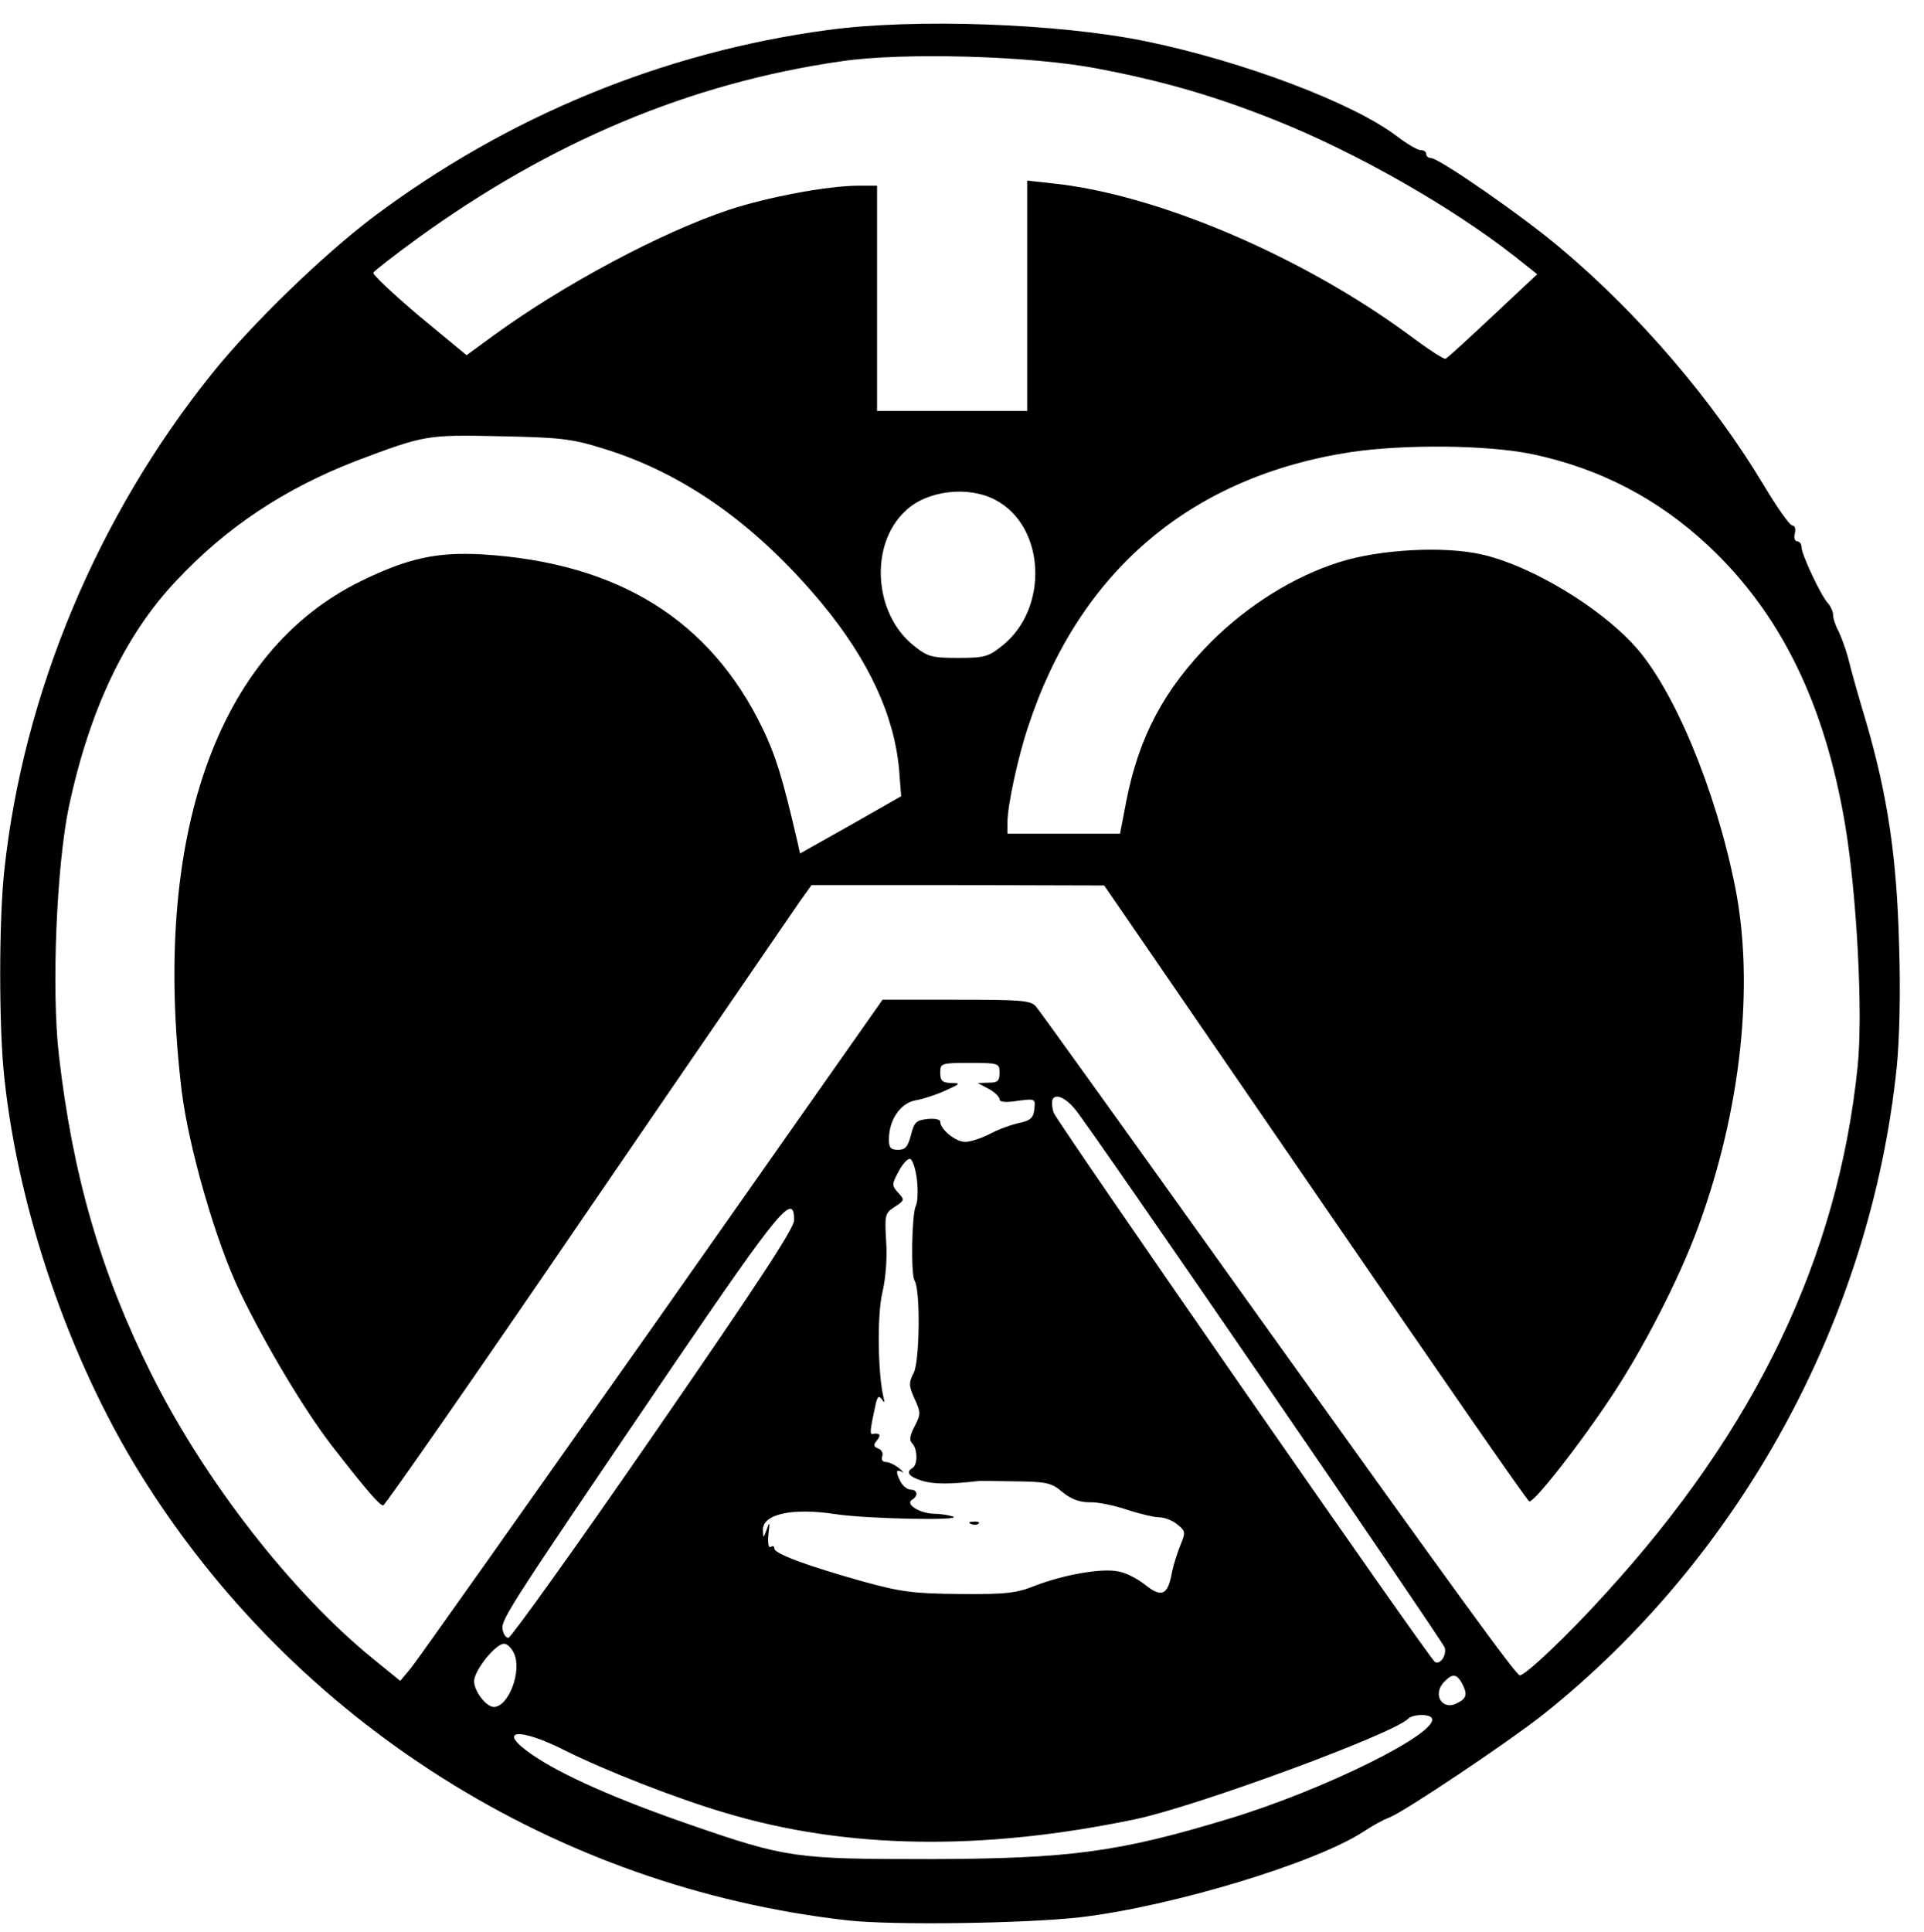 <?xml version="1.0" standalone="no"?>
<!DOCTYPE svg PUBLIC "-//W3C//DTD SVG 20010904//EN"
 "http://www.w3.org/TR/2001/REC-SVG-20010904/DTD/svg10.dtd">
<svg version="1.0" xmlns="http://www.w3.org/2000/svg"
 width="487pt" height="489pt" viewBox="0 0 487 489"
 preserveAspectRatio="xMidYMid meet">

<g transform="translate(0,489) scale(0.1,-0.1)"
fill="#000000" stroke="none">
<path d="M2095 4814 c-417 -56 -811 -219 -1150 -473 -129 -98 -306 -269 -408
-396 -289 -359 -478 -809 -526 -1257 -14 -125 -14 -401 0 -526 36 -338 165
-713 344 -1002 390 -629 1053 -1047 1790 -1130 114 -13 454 -8 591 8 234 28
596 138 716 217 21 14 50 30 64 35 39 15 300 190 389 260 500 398 830 1001
896 1639 7 69 10 190 6 310 -6 224 -29 377 -84 566 -20 66 -40 138 -45 160 -6
22 -17 52 -24 67 -8 14 -14 33 -14 41 0 9 -6 22 -12 29 -18 18 -68 125 -68
143 0 8 -5 15 -11 15 -6 0 -9 9 -6 20 3 11 0 20 -6 20 -7 0 -39 46 -72 101
-128 214 -317 435 -515 601 -98 83 -308 228 -328 228 -7 0 -12 5 -12 10 0 6
-6 10 -14 10 -8 0 -35 16 -60 35 -110 84 -387 189 -633 240 -222 46 -589 59
-808 29z m685 -98 c164 -31 298 -70 450 -131 203 -81 445 -219 603 -343 l58
-46 -112 -105 c-62 -58 -115 -107 -120 -109 -4 -2 -44 24 -88 57 -273 202
-643 360 -908 387 l-63 7 0 -292 0 -291 -190 0 -190 0 0 285 0 285 -47 0 c-78
0 -231 -29 -328 -61 -171 -57 -419 -189 -597 -319 l-67 -49 -121 100 c-66 56
-118 105 -115 109 3 5 52 43 108 84 340 247 694 396 1077 451 155 23 482 14
650 -19z m-1257 -960 c206 -62 391 -193 558 -394 118 -143 183 -283 195 -422
l5 -65 -128 -73 -128 -72 -6 27 c-38 164 -55 219 -88 288 -133 276 -366 421
-711 442 -114 6 -186 -9 -305 -67 -366 -178 -532 -649 -455 -1292 18 -143 86
-380 147 -507 66 -137 165 -302 234 -391 87 -112 120 -150 129 -150 4 0 237
334 516 743 279 408 522 761 538 785 l30 42 370 0 371 -1 535 -779 c294 -429
537 -780 541 -780 14 0 121 136 200 254 86 127 180 310 229 445 107 293 141
610 92 856 -49 247 -156 503 -255 611 -90 99 -260 201 -383 230 -97 23 -262
14 -365 -19 -114 -36 -231 -109 -324 -202 -118 -119 -182 -239 -214 -402 l-16
-83 -142 0 -143 0 0 29 c0 41 26 163 52 241 129 394 412 634 818 696 137 20
344 18 457 -5 172 -36 320 -113 448 -233 182 -171 293 -397 345 -703 30 -178
46 -478 32 -615 -50 -484 -259 -919 -640 -1335 -95 -105 -201 -205 -215 -205
-9 0 -148 191 -677 930 -293 410 -539 753 -548 763 -13 15 -36 17 -201 17
l-187 0 -584 -831 c-322 -456 -596 -844 -611 -862 l-26 -31 -70 57 c-207 169
-426 451 -561 722 -127 255 -198 500 -233 805 -19 166 -6 475 25 627 52 244
141 434 271 572 128 137 275 234 455 304 175 66 179 67 365 63 149 -3 181 -6
258 -30z m996 -131 c127 -66 137 -274 18 -369 -35 -28 -45 -31 -112 -31 -67 0
-77 3 -112 31 -102 81 -113 257 -20 342 54 51 158 63 226 27z m11 -1450 c0
-21 -5 -25 -27 -25 l-28 -1 28 -15 c15 -8 27 -20 27 -26 0 -7 15 -9 46 -4 45
6 45 5 42 -21 -2 -22 -10 -29 -38 -35 -19 -4 -53 -16 -75 -28 -21 -11 -50 -20
-62 -20 -24 0 -63 32 -63 51 0 6 -14 9 -32 7 -29 -3 -34 -8 -42 -40 -8 -30
-14 -38 -33 -38 -18 0 -23 5 -23 26 0 49 28 91 66 99 19 3 53 14 77 25 38 17
40 19 15 19 -23 1 -28 6 -28 26 0 24 2 25 75 25 73 0 75 -1 75 -25z m191 -92
c30 -33 932 -1348 936 -1363 5 -20 -12 -44 -25 -36 -14 8 -955 1364 -965 1390
-4 11 -5 26 -3 33 7 16 32 6 57 -24z m-400 -179 c3 -27 2 -57 -3 -66 -10 -21
-13 -173 -3 -189 15 -23 13 -203 -2 -233 -13 -25 -13 -33 2 -66 16 -35 16 -39
0 -70 -12 -23 -14 -35 -6 -43 14 -14 14 -54 1 -62 -18 -11 -10 -22 25 -33 30
-8 65 -9 144 0 3 0 45 0 93 -1 78 -1 90 -4 117 -27 22 -18 43 -26 69 -26 20 1
63 -8 95 -19 31 -10 68 -19 81 -19 13 0 34 -8 46 -18 21 -17 21 -20 8 -52 -8
-19 -18 -51 -22 -71 -10 -56 -26 -63 -67 -30 -19 15 -49 31 -68 34 -42 9 -138
-8 -211 -36 -47 -19 -74 -22 -190 -21 -118 1 -149 5 -247 32 -139 39 -223 70
-223 83 0 6 -4 8 -9 4 -6 -3 -8 10 -6 32 4 31 3 34 -4 13 -9 -24 -9 -24 -10
-3 -2 41 74 58 184 41 78 -12 325 -17 297 -6 -9 3 -31 7 -48 7 -36 1 -73 24
-56 35 17 10 15 26 -3 26 -8 0 -19 9 -25 19 -13 26 -13 34 3 26 6 -4 3 1 -7 9
-11 9 -26 16 -34 16 -8 0 -12 6 -9 14 3 8 -1 17 -10 20 -12 5 -13 9 -3 21 11
14 7 19 -12 16 -7 -1 -5 13 8 73 5 22 8 25 16 15 7 -11 8 -9 4 6 -14 62 -16
204 -3 262 9 37 13 90 10 132 -4 66 -3 71 22 87 25 16 25 18 8 36 -16 18 -16
21 2 54 10 19 23 33 29 31 6 -2 14 -26 17 -53z m-311 -102 c0 -21 -95 -165
-356 -543 -195 -283 -361 -514 -367 -514 -7 0 -13 10 -15 22 -4 25 25 68 431
666 272 399 307 441 307 369z m-709 -1096 c21 -45 -14 -136 -51 -136 -19 0
-50 40 -50 65 0 27 54 95 76 95 8 0 19 -11 25 -24z m2399 -75 c15 -28 13 -39
-11 -51 -38 -21 -65 22 -33 54 20 21 31 20 44 -3z m-76 -89 c22 -36 -272 -182
-514 -255 -280 -85 -403 -101 -760 -102 -336 0 -360 3 -600 86 -189 65 -331
128 -404 179 -90 62 -35 70 82 11 104 -52 285 -123 408 -159 307 -92 650 -97
1038 -16 153 32 651 215 690 254 12 12 53 13 60 2z"/>
<path d="M2458 1033 c7 -3 16 -2 19 1 4 3 -2 6 -13 5 -11 0 -14 -3 -6 -6z"/>
</g>
</svg>
